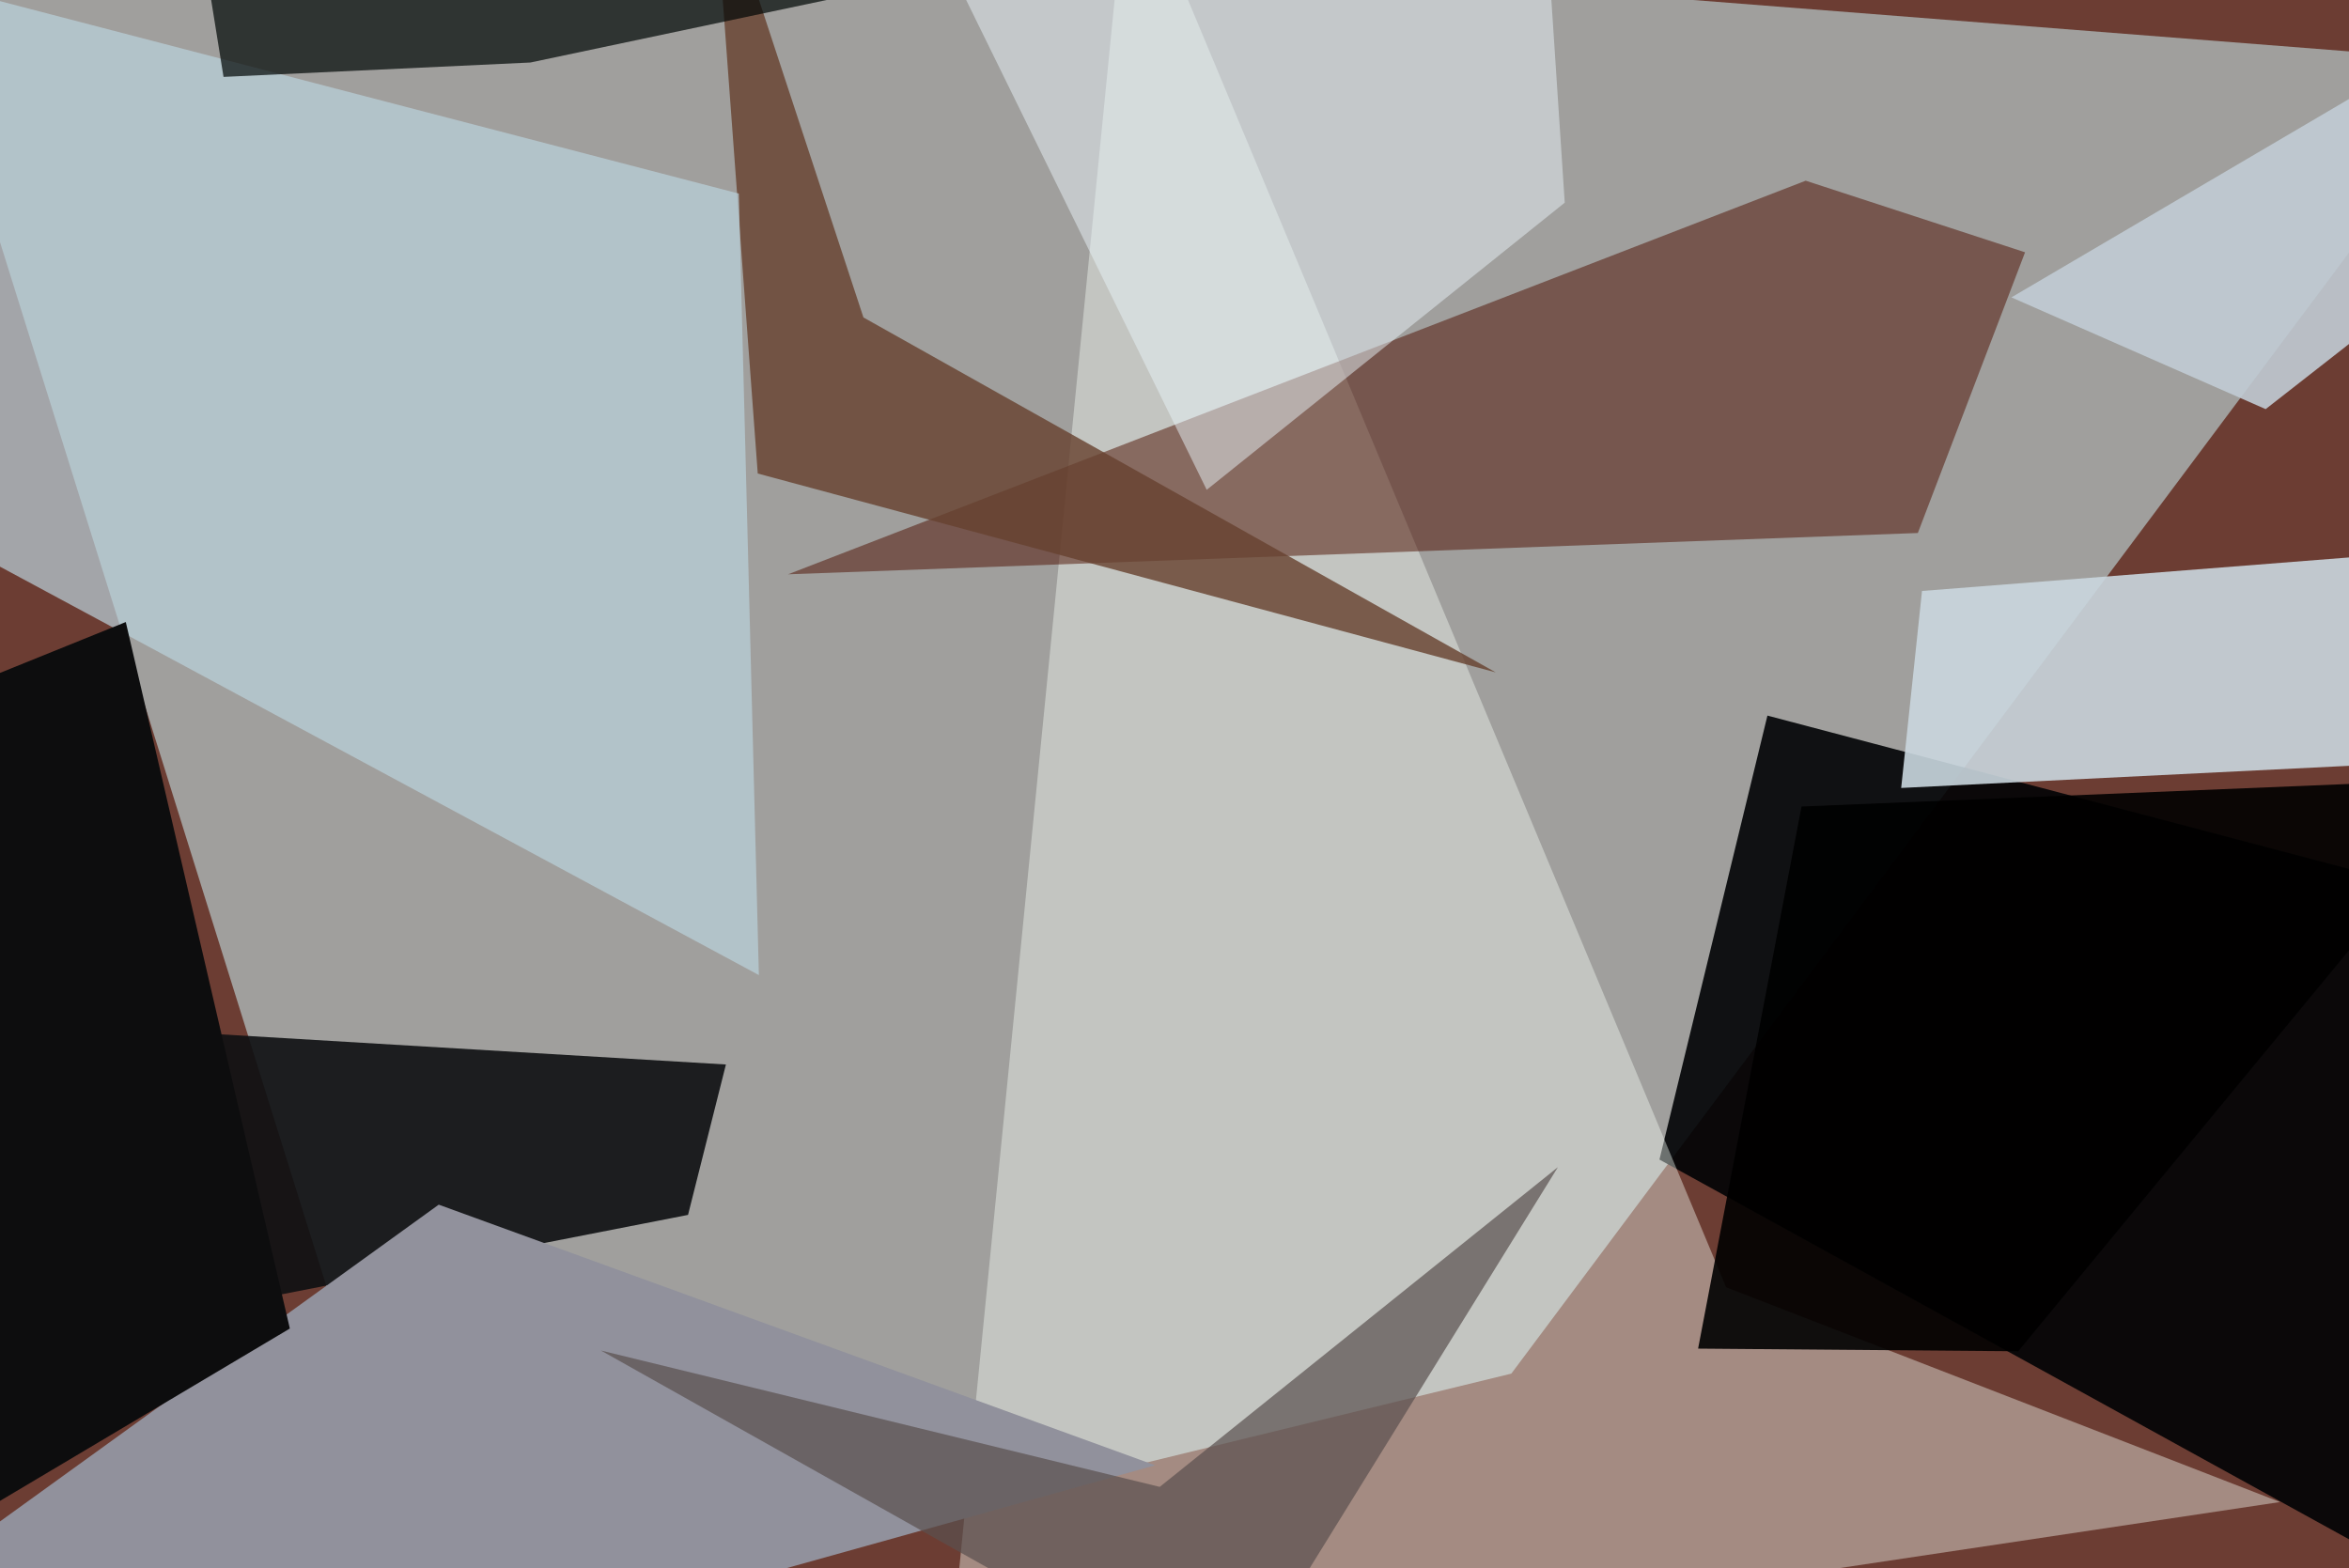 <svg xmlns="http://www.w3.org/2000/svg" viewBox="0 0 620 414"><defs/><filter id="prefix__a"><feGaussianBlur stdDeviation="30"/></filter><rect width="100%" height="100%" fill="#6c3d33"/><g filter="url(#prefix__a)"><path fill="#adb8b8" fill-opacity=".8" d="M398.9 362.6L657.5 16.5l-689.2-54L115 431.8z"/><path fill="#000305" fill-opacity=".9" d="M626.3 409.8l4.8-177.5-164.6-43.4L438 306.1z"/><path fill="#0e1012" fill-opacity=".9" d="M191.6 281l-10 39.7-204.6 40 10.2-91.9z"/><path fill="#cad7df" fill-opacity=".9" d="M501.8 208l155.7-7.7-1.2-56-149 11.7z"/><path fill="#f9fff7" fill-opacity=".4" d="M601.8 396.5l-146.2-56.7L297.9-37.5l-48.2 486.8z"/><path fill="#4c0f00" fill-opacity=".5" d="M208 151.6l298.2-10.9 28.3-74.1-57.9-18.9z"/><path fill="#91919c" d="M80.9 449.3l224-62.5L115.8 318-37.5 428.7z"/><path fill="#67412f" fill-opacity=".8" d="M227.9 83.8l166.9 93.7L200 125 188-37.5z"/><path fill="#bbd2dc" fill-opacity=".7" d="M200.3 257.4l-237.8-128 30.2-131L195 51.1z"/><path fill="#0d0d0e" d="M76.5 350.7l-114 67.8L-16 184.1l49.2-19.9z"/><path fill="#000605" fill-opacity=".7" d="M228.6-2.2L140 16.5l-81 3.8-7.4-46z"/><path fill="#e8f2f9" fill-opacity=".5" d="M413 53.5l-94.5 75.8L239.3-32 407-37.5z"/><path fill="#5a504f" fill-opacity=".7" d="M323.8 449.3l-165.2-92.8 147.5 36 105.1-84.4z"/><path fill="#c1ccd5" fill-opacity=".9" d="M657.5 4.1v57.4L598 108l-67.1-29.5z"/><path fill="#000101" fill-opacity=".9" d="M657.5 205.4l-182 7.5L448.2 356l84.5.7z"/></g></svg>